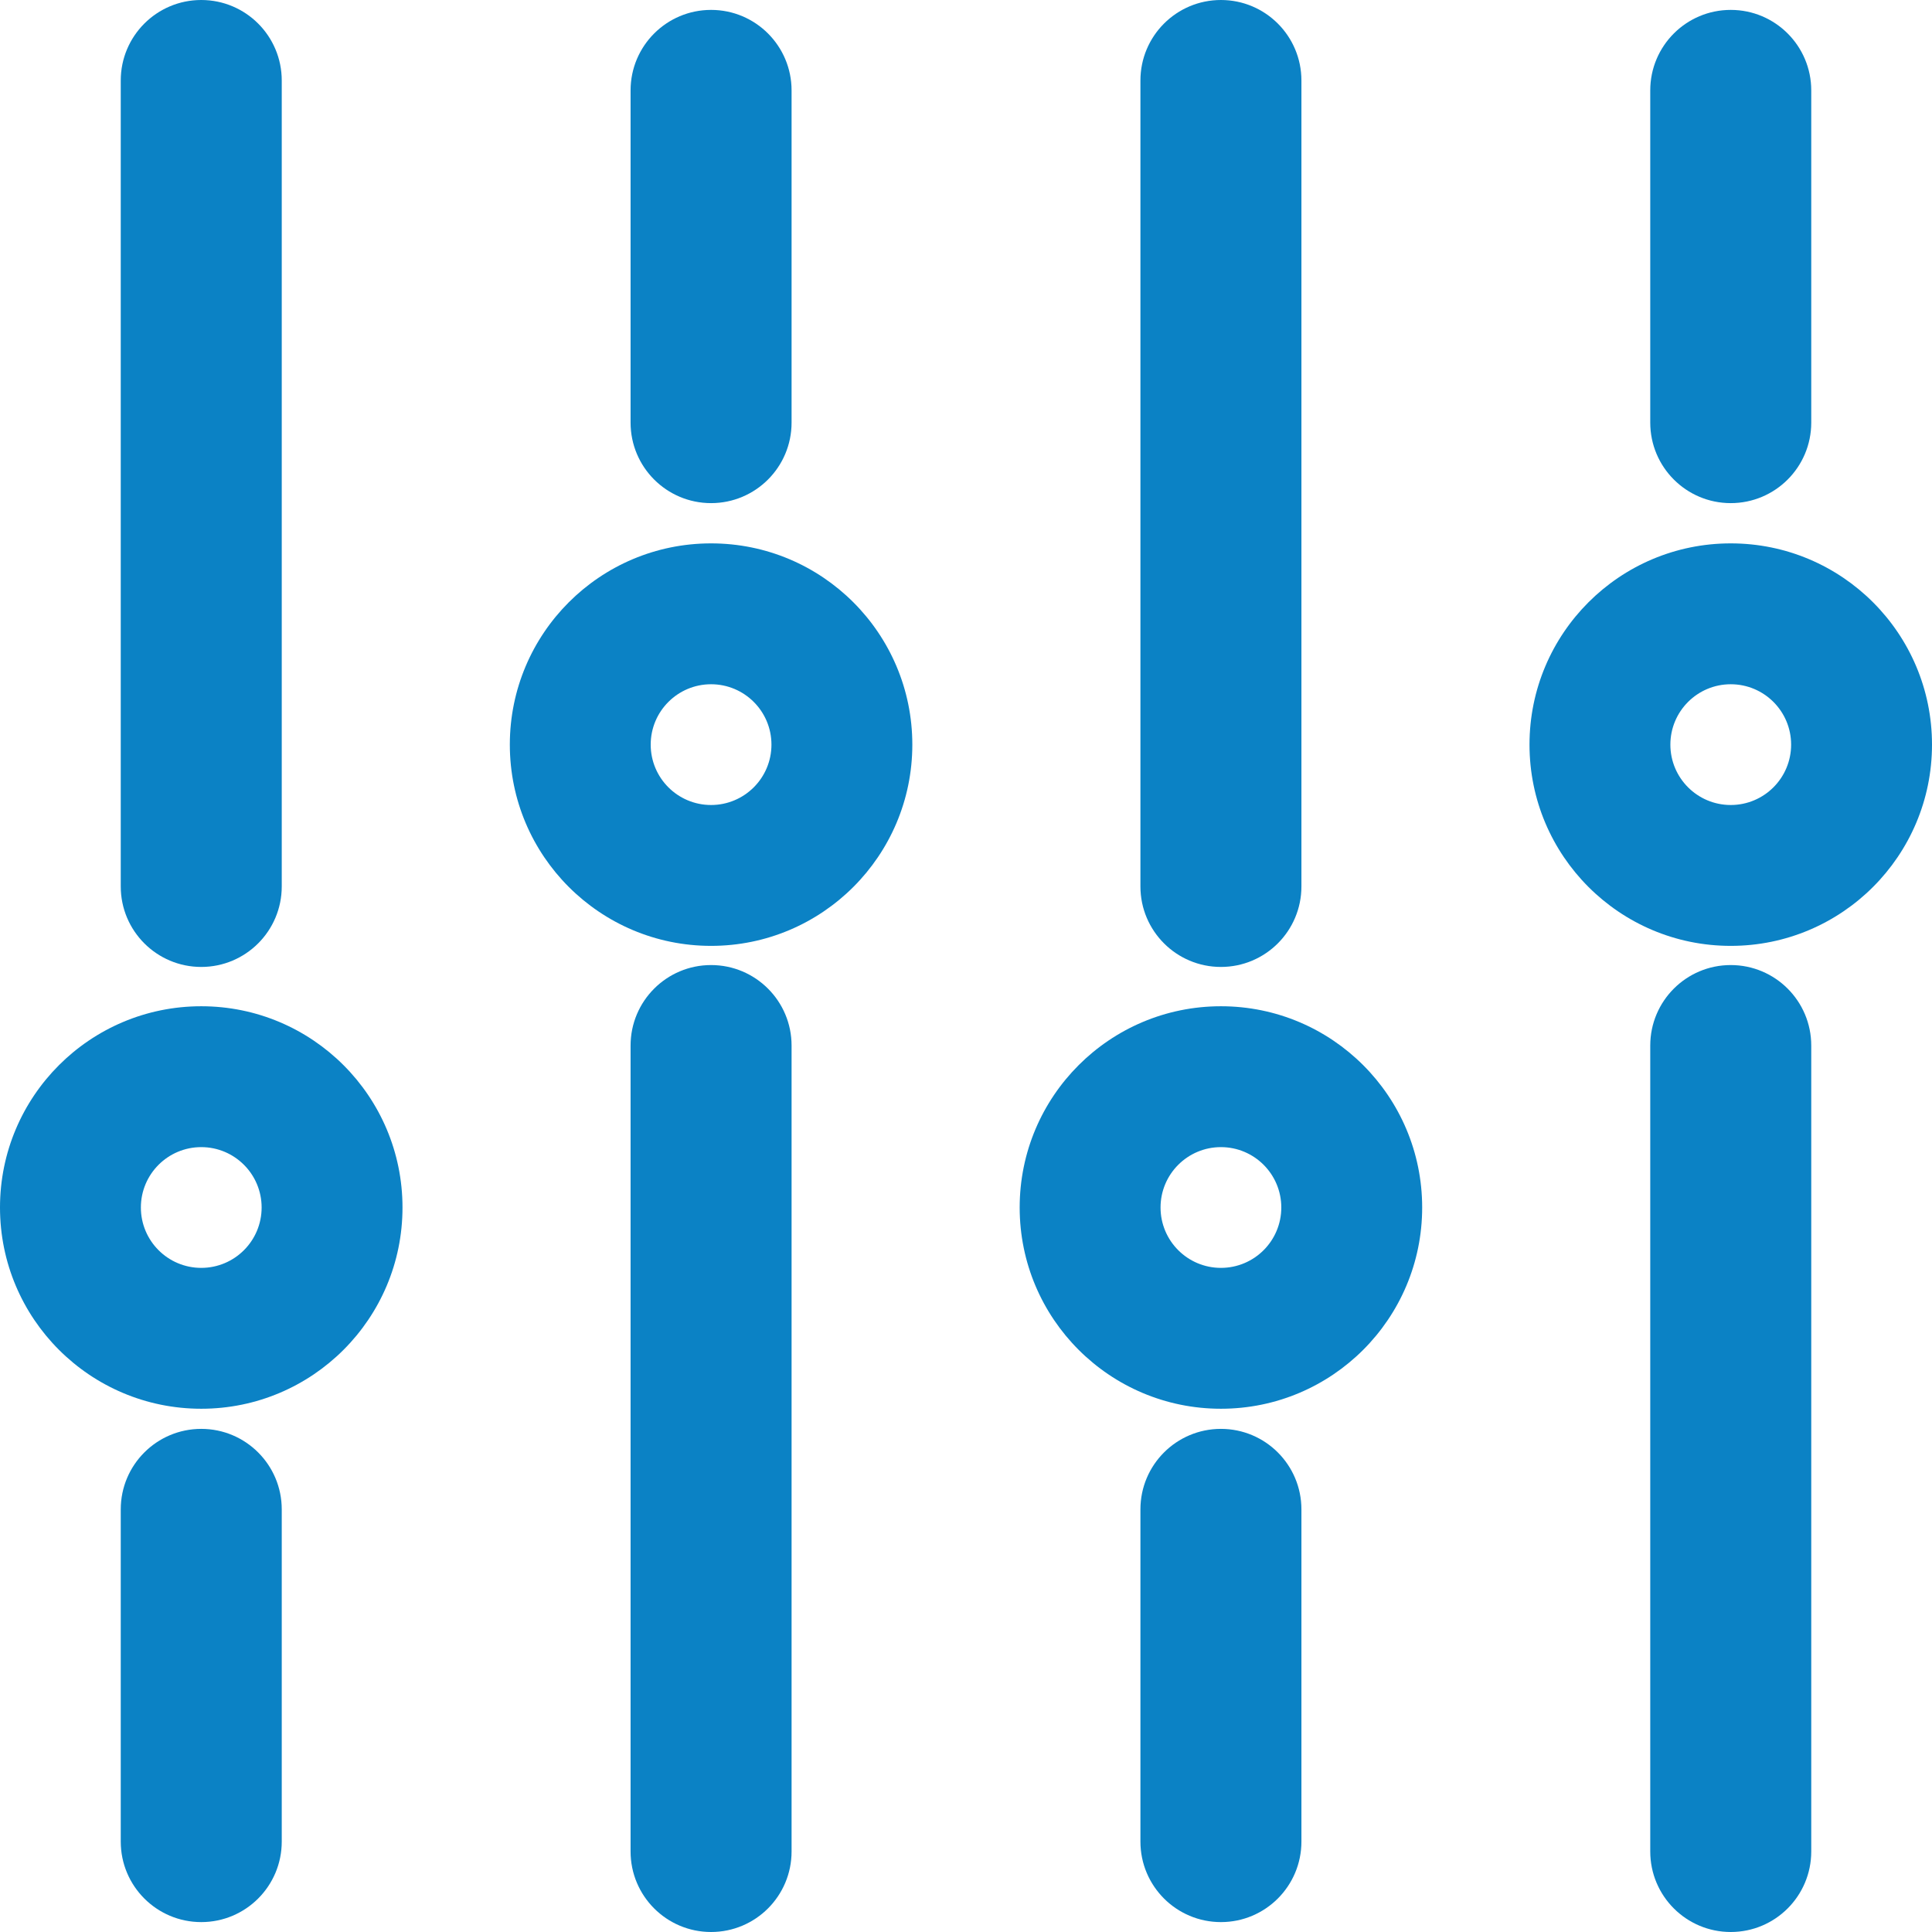 <?xml version="1.0" encoding="UTF-8"?>
<svg width="96px" height="96px" viewBox="0 0 96 96" version="1.1" xmlns="http://www.w3.org/2000/svg" xmlns:xlink="http://www.w3.org/1999/xlink">
    <!-- Generator: Sketch 49.3 (51167) - http://www.bohemiancoding.com/sketch -->
    <title>customize</title>
    <desc>Created with Sketch.</desc>
    <defs></defs>
    <g id="customize" stroke="none" stroke-width="1" fill="none" fill-rule="evenodd">
        <g fill="#0B82C5" fill-rule="nonzero">
            <path d="M6,4 C6,1.791 7.791,0 10,0 C12.209,0 14,1.791 14,4 L14,44.047 C14,46.256 12.209,48.047 10,48.047 C7.791,48.047 6,46.256 6,44.047 L6,4 Z" id="Line"></path>
            <path d="M6,75 C6,72.791 7.791,71 10,71 C12.209,71 14,72.791 14,75 L14,91.508 C14,93.717 12.209,95.508 10,95.508 C7.791,95.508 6,93.717 6,91.508 L6,75 Z" id="Line-Copy"></path>
            <path d="M10,70 C4.477,70 0,65.523 0,60 C0,54.477 4.477,50 10,50 C15.523,50 20,54.477 20,60 C20,65.523 15.523,70 10,70 Z M10,63 C11.657,63 13,61.657 13,60 C13,58.343 11.657,57 10,57 C8.343,57 7,58.343 7,60 C7,61.657 8.343,63 10,63 Z" id="Oval"></path>
            <path d="M56.667,4 C56.667,1.791 58.458,0 60.667,0 C62.876,0 64.667,1.791 64.667,4 L64.667,44.047 C64.667,46.256 62.876,48.047 60.667,48.047 C58.458,48.047 56.667,46.256 56.667,44.047 L56.667,4 Z" id="Line-Copy-4"></path>
            <path d="M56.667,75 C56.667,72.791 58.458,71 60.667,71 C62.876,71 64.667,72.791 64.667,75 L64.667,91.508 C64.667,93.717 62.876,95.508 60.667,95.508 C58.458,95.508 56.667,93.717 56.667,91.508 L56.667,75 Z" id="Line-Copy-5"></path>
            <path d="M60.667,70 C55.144,70 50.667,65.523 50.667,60 C50.667,54.477 55.144,50 60.667,50 C66.19,50 70.667,54.477 70.667,60 C70.667,65.523 66.19,70 60.667,70 Z M60.667,63 C62.324,63 63.667,61.657 63.667,60 C63.667,58.343 62.324,57 60.667,57 C59.01,57 57.667,58.343 57.667,60 C57.667,61.657 59.01,63 60.667,63 Z" id="Oval-Copy-2"></path>
            <path d="M31.333,51.953 C31.333,49.744 33.124,47.953 35.333,47.953 C37.542,47.953 39.333,49.744 39.333,51.953 L39.333,92 C39.333,94.209 37.542,96 35.333,96 C33.124,96 31.333,94.209 31.333,92 L31.333,51.953 Z" id="Line-Copy-2"></path>
            <path d="M31.333,4.492 C31.333,2.283 33.124,0.492 35.333,0.492 C37.542,0.492 39.333,2.283 39.333,4.492 L39.333,21 C39.333,23.209 37.542,25 35.333,25 C33.124,25 31.333,23.209 31.333,21 L31.333,4.492 Z" id="Line-Copy-3"></path>
            <path d="M35.333,47 C29.81,47 25.333,42.523 25.333,37 C25.333,31.477 29.81,27 35.333,27 C40.856,27 45.333,31.477 45.333,37 C45.333,42.523 40.856,47 35.333,47 Z M35.333,40 C36.99,40 38.333,38.657 38.333,37 C38.333,35.343 36.99,34 35.333,34 C33.676,34 32.333,35.343 32.333,37 C32.333,38.657 33.676,40 35.333,40 Z" id="Oval-Copy"></path>
            <path d="M82,51.953 C82,49.744 83.791,47.953 86,47.953 C88.209,47.953 90,49.744 90,51.953 L90,92 C90,94.209 88.209,96 86,96 C83.791,96 82,94.209 82,92 L82,51.953 Z" id="Line-Copy-2"></path>
            <path d="M82,4.492 C82,2.283 83.791,0.492 86,0.492 C88.209,0.492 90,2.283 90,4.492 L90,21 C90,23.209 88.209,25 86,25 C83.791,25 82,23.209 82,21 L82,4.492 Z" id="Line-Copy-3"></path>
            <path d="M86,47 C80.477,47 76,42.523 76,37 C76,31.477 80.477,27 86,27 C91.523,27 96,31.477 96,37 C96,42.523 91.523,47 86,47 Z M86,40 C87.657,40 89,38.657 89,37 C89,35.343 87.657,34 86,34 C84.343,34 83,35.343 83,37 C83,38.657 84.343,40 86,40 Z" id="Oval-Copy"></path>
        </g>
    </g>
</svg>